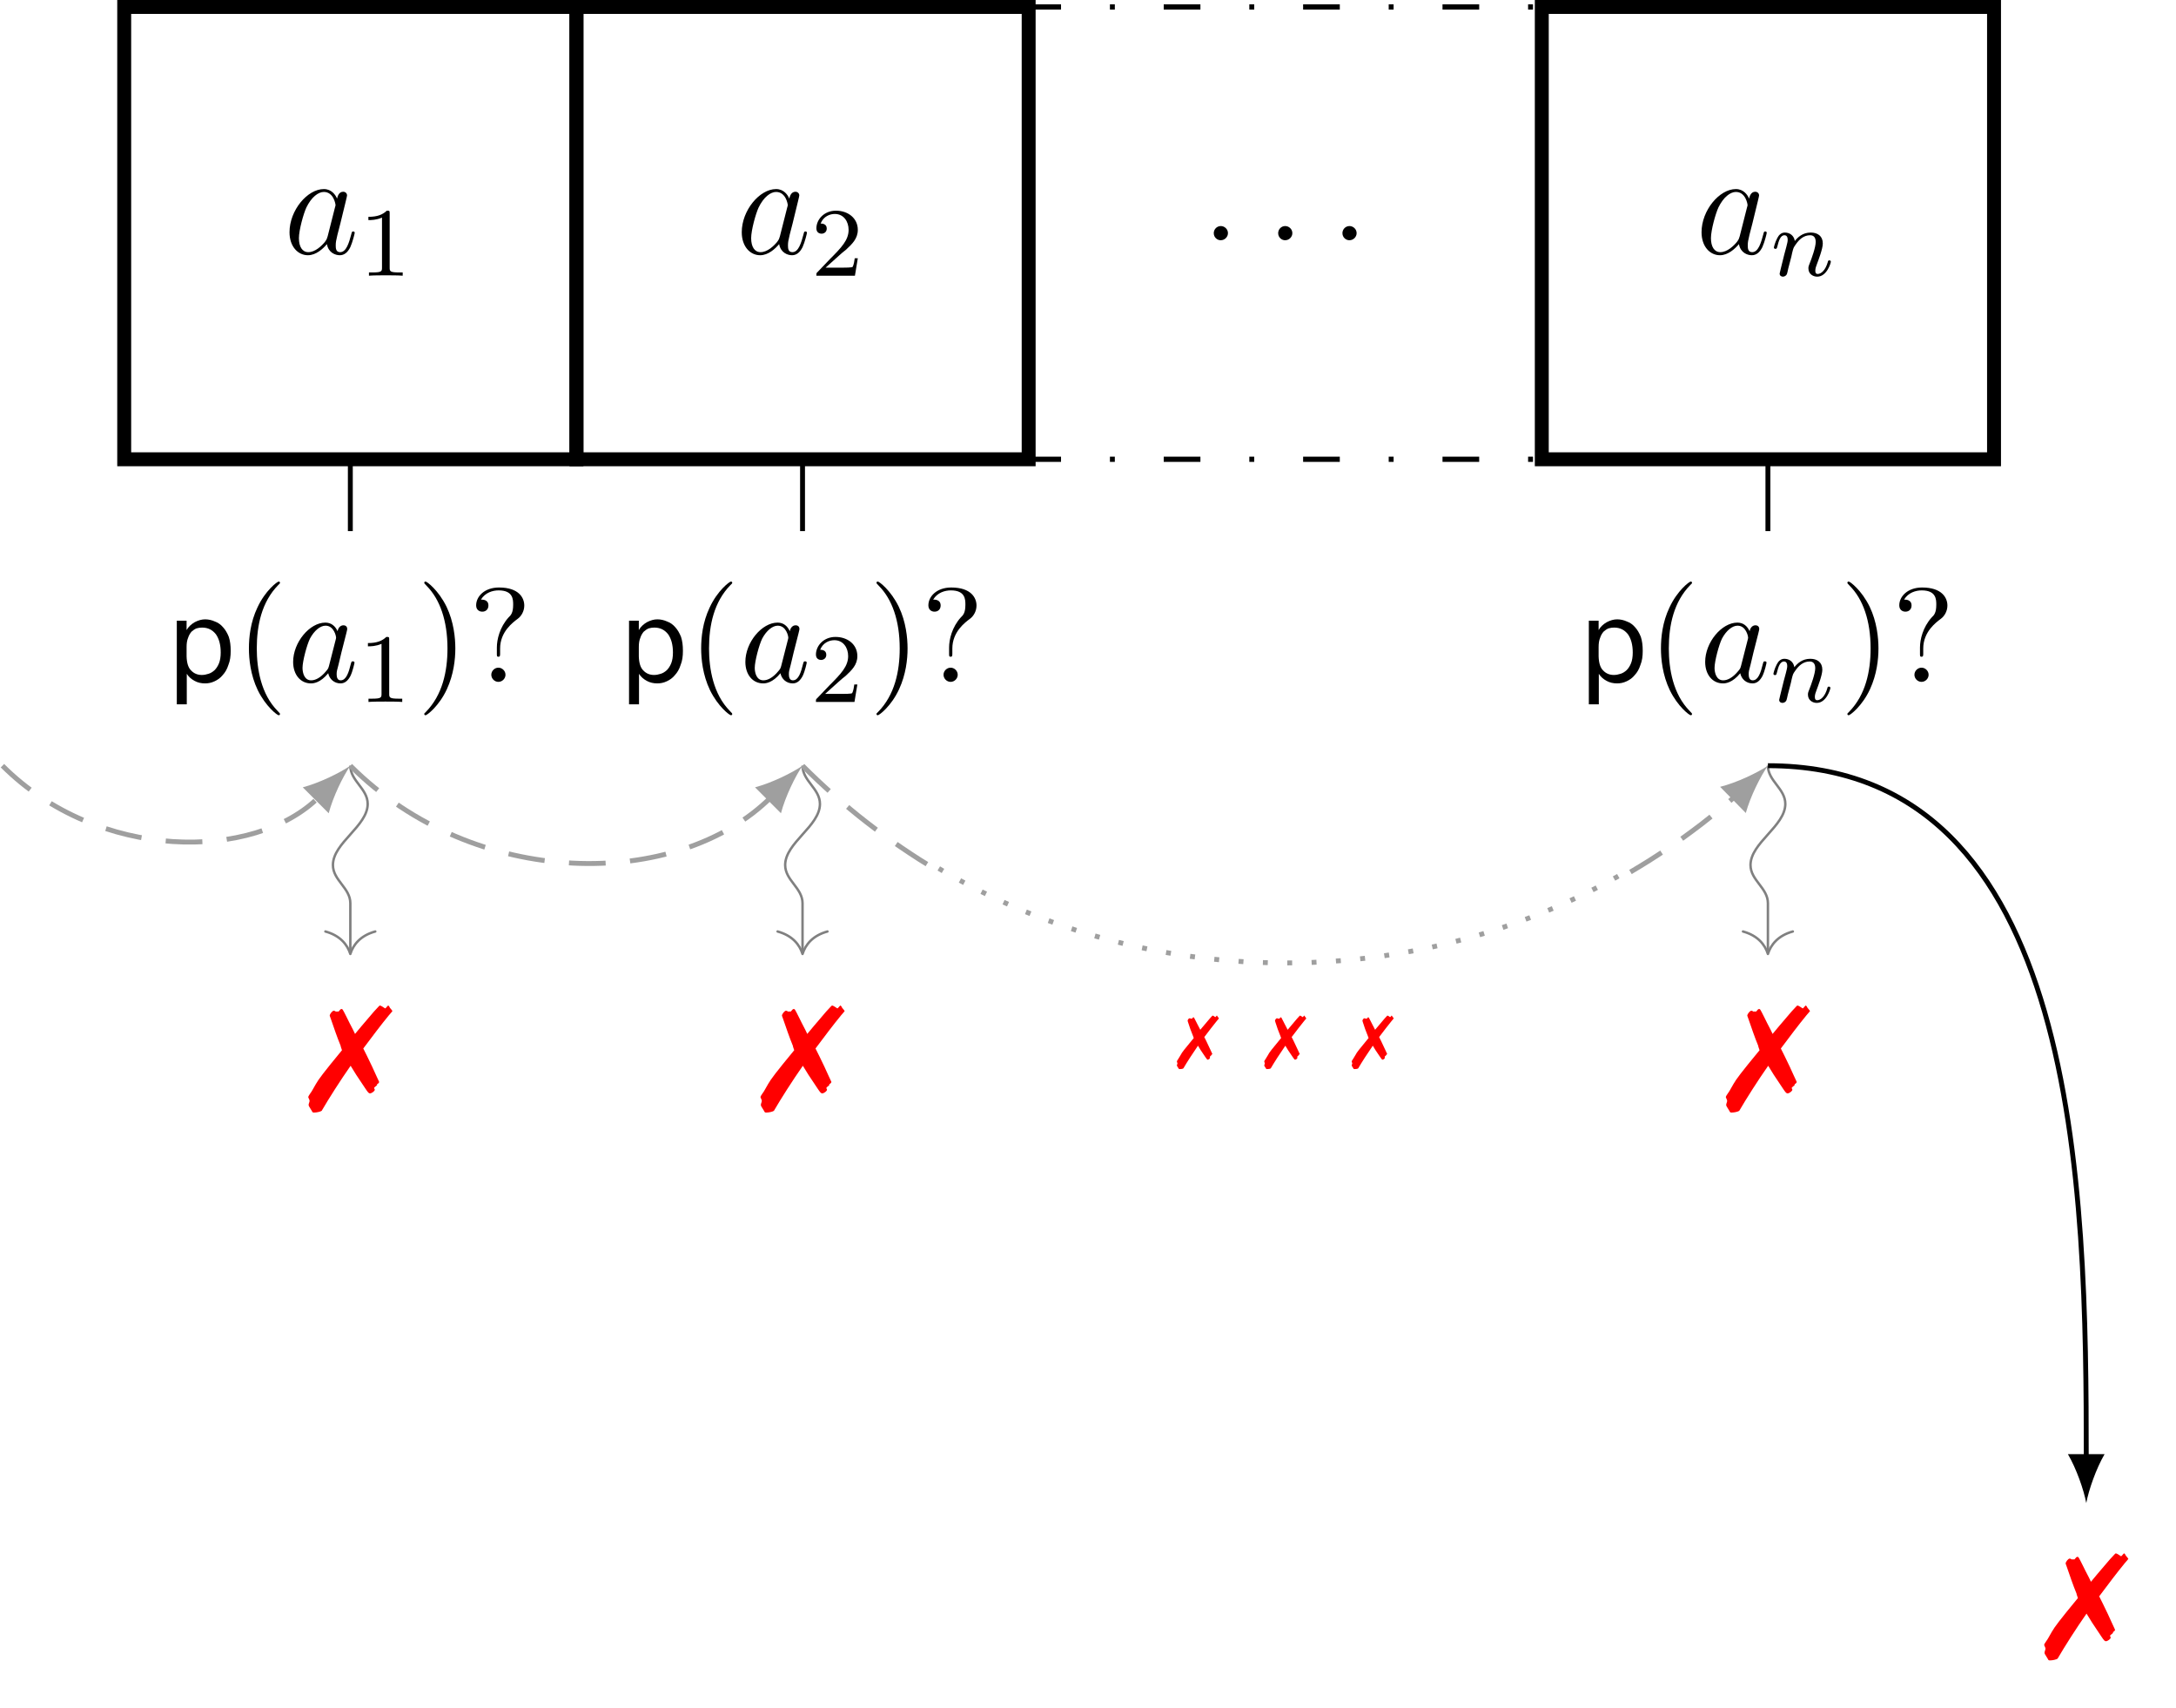 <?xml version="1.0" encoding="UTF-8"?>
<svg xmlns="http://www.w3.org/2000/svg" xmlns:xlink="http://www.w3.org/1999/xlink" width="177.312pt" height="139.162pt" viewBox="0 0 177.312 139.162" version="1.1">
<defs>
<g>
<symbol overflow="visible" id="glyph0-0">
<path style="stroke:none;" d=""/>
</symbol>
<symbol overflow="visible" id="glyph0-1">
<path style="stroke:none;" d="M 3.594 -1.422 C 3.531 -1.219 3.531 -1.188 3.375 -0.969 C 3.109 -0.641 2.578 -0.125 2.016 -0.125 C 1.531 -0.125 1.25 -0.562 1.25 -1.266 C 1.25 -1.922 1.625 -3.266 1.859 -3.766 C 2.266 -4.609 2.828 -5.031 3.281 -5.031 C 4.078 -5.031 4.234 -4.047 4.234 -3.953 C 4.234 -3.938 4.203 -3.797 4.188 -3.766 Z M 4.359 -4.484 C 4.234 -4.797 3.906 -5.266 3.281 -5.266 C 1.938 -5.266 0.484 -3.531 0.484 -1.75 C 0.484 -0.578 1.172 0.125 1.984 0.125 C 2.641 0.125 3.203 -0.391 3.531 -0.781 C 3.656 -0.078 4.219 0.125 4.578 0.125 C 4.938 0.125 5.219 -0.094 5.438 -0.531 C 5.625 -0.938 5.797 -1.656 5.797 -1.703 C 5.797 -1.766 5.75 -1.812 5.672 -1.812 C 5.562 -1.812 5.562 -1.75 5.516 -1.578 C 5.328 -0.875 5.109 -0.125 4.609 -0.125 C 4.266 -0.125 4.25 -0.438 4.25 -0.672 C 4.25 -0.938 4.281 -1.078 4.391 -1.547 C 4.469 -1.844 4.531 -2.109 4.625 -2.453 C 5.062 -4.25 5.172 -4.672 5.172 -4.75 C 5.172 -4.906 5.047 -5.047 4.859 -5.047 C 4.484 -5.047 4.391 -4.625 4.359 -4.484 Z M 4.359 -4.484 "/>
</symbol>
<symbol overflow="visible" id="glyph0-2">
<path style="stroke:none;" d="M 2.203 -0.578 C 2.203 -0.922 1.906 -1.156 1.625 -1.156 C 1.281 -1.156 1.047 -0.875 1.047 -0.578 C 1.047 -0.234 1.328 0 1.609 0 C 1.953 0 2.203 -0.281 2.203 -0.578 Z M 2.203 -0.578 "/>
</symbol>
<symbol overflow="visible" id="glyph1-0">
<path style="stroke:none;" d=""/>
</symbol>
<symbol overflow="visible" id="glyph1-1">
<path style="stroke:none;" d="M 2.5 -5.078 C 2.5 -5.297 2.484 -5.297 2.266 -5.297 C 1.938 -4.984 1.516 -4.797 0.766 -4.797 L 0.766 -4.531 C 0.984 -4.531 1.406 -4.531 1.875 -4.734 L 1.875 -0.656 C 1.875 -0.359 1.844 -0.266 1.094 -0.266 L 0.812 -0.266 L 0.812 0 C 1.141 -0.031 1.828 -0.031 2.188 -0.031 C 2.547 -0.031 3.234 -0.031 3.562 0 L 3.562 -0.266 L 3.281 -0.266 C 2.531 -0.266 2.5 -0.359 2.5 -0.656 Z M 2.5 -5.078 "/>
</symbol>
<symbol overflow="visible" id="glyph1-2">
<path style="stroke:none;" d="M 2.25 -1.625 C 2.375 -1.75 2.703 -2.016 2.844 -2.125 C 3.328 -2.578 3.797 -3.016 3.797 -3.734 C 3.797 -4.688 3 -5.297 2.016 -5.297 C 1.047 -5.297 0.422 -4.578 0.422 -3.859 C 0.422 -3.469 0.734 -3.422 0.844 -3.422 C 1.016 -3.422 1.266 -3.531 1.266 -3.844 C 1.266 -4.25 0.859 -4.25 0.766 -4.25 C 1 -4.844 1.531 -5.031 1.922 -5.031 C 2.656 -5.031 3.047 -4.406 3.047 -3.734 C 3.047 -2.906 2.469 -2.297 1.516 -1.344 L 0.516 -0.297 C 0.422 -0.219 0.422 -0.203 0.422 0 L 3.562 0 L 3.797 -1.422 L 3.547 -1.422 C 3.531 -1.266 3.469 -0.875 3.375 -0.719 C 3.328 -0.656 2.719 -0.656 2.594 -0.656 L 1.172 -0.656 Z M 2.25 -1.625 "/>
</symbol>
<symbol overflow="visible" id="glyph2-0">
<path style="stroke:none;" d=""/>
</symbol>
<symbol overflow="visible" id="glyph2-1">
<path style="stroke:none;" d="M 1.594 -1.312 C 1.625 -1.422 1.703 -1.734 1.719 -1.844 C 1.828 -2.281 1.828 -2.281 2.016 -2.547 C 2.281 -2.938 2.656 -3.297 3.188 -3.297 C 3.469 -3.297 3.641 -3.125 3.641 -2.75 C 3.641 -2.312 3.312 -1.406 3.156 -1.016 C 3.047 -0.75 3.047 -0.703 3.047 -0.594 C 3.047 -0.141 3.422 0.078 3.766 0.078 C 4.547 0.078 4.875 -1.031 4.875 -1.141 C 4.875 -1.219 4.812 -1.25 4.75 -1.25 C 4.656 -1.25 4.641 -1.188 4.625 -1.109 C 4.438 -0.453 4.094 -0.141 3.797 -0.141 C 3.672 -0.141 3.609 -0.219 3.609 -0.406 C 3.609 -0.594 3.672 -0.766 3.75 -0.969 C 3.859 -1.266 4.219 -2.188 4.219 -2.625 C 4.219 -3.234 3.797 -3.516 3.234 -3.516 C 2.578 -3.516 2.172 -3.125 1.938 -2.828 C 1.875 -3.266 1.531 -3.516 1.125 -3.516 C 0.844 -3.516 0.641 -3.328 0.516 -3.078 C 0.312 -2.703 0.234 -2.312 0.234 -2.297 C 0.234 -2.219 0.297 -2.188 0.359 -2.188 C 0.469 -2.188 0.469 -2.219 0.531 -2.438 C 0.625 -2.828 0.766 -3.297 1.094 -3.297 C 1.312 -3.297 1.359 -3.094 1.359 -2.922 C 1.359 -2.766 1.312 -2.625 1.25 -2.359 C 1.234 -2.297 1.109 -1.828 1.078 -1.719 L 0.781 -0.516 C 0.75 -0.391 0.703 -0.203 0.703 -0.172 C 0.703 0.016 0.859 0.078 0.969 0.078 C 1.109 0.078 1.234 -0.016 1.281 -0.109 C 1.312 -0.156 1.375 -0.438 1.406 -0.594 Z M 1.594 -1.312 "/>
</symbol>
<symbol overflow="visible" id="glyph3-0">
<path style="stroke:none;" d=""/>
</symbol>
<symbol overflow="visible" id="glyph3-1">
<path style="stroke:none;" d="M 4.469 -4.391 C 5.031 -5.156 6.172 -6.641 6.391 -6.891 C 6.484 -7.016 6.594 -7.141 6.688 -7.25 C 6.734 -7.312 6.797 -7.359 6.797 -7.391 C 6.828 -7.406 6.844 -7.422 6.844 -7.438 C 6.844 -7.453 6.766 -7.562 6.734 -7.594 L 6.641 -7.703 C 6.641 -7.719 6.609 -7.75 6.594 -7.797 C 6.531 -7.859 6.531 -7.891 6.516 -7.891 L 6.5 -7.891 C 6.484 -7.891 6.469 -7.859 6.453 -7.859 C 6.406 -7.812 6.375 -7.766 6.328 -7.719 C 6.328 -7.703 6.297 -7.688 6.25 -7.656 C 6.094 -7.766 5.891 -7.891 5.828 -7.891 C 5.781 -7.891 5.766 -7.859 5.344 -7.406 C 4.453 -6.375 4.016 -5.844 3.797 -5.578 C 3.734 -5.719 3.734 -5.719 3.641 -5.906 C 3.422 -6.328 3.25 -6.656 3.125 -6.922 C 2.781 -7.609 2.781 -7.609 2.688 -7.609 C 2.656 -7.609 2.609 -7.578 2.594 -7.562 C 2.562 -7.531 2.547 -7.5 2.516 -7.469 L 2.438 -7.391 C 2.391 -7.406 2.359 -7.406 2.344 -7.406 C 2.312 -7.406 2.297 -7.406 2.25 -7.391 C 2.156 -7.453 2.109 -7.469 2.062 -7.469 C 1.953 -7.469 1.734 -7.203 1.734 -7.062 C 1.734 -7.047 1.766 -6.953 1.812 -6.844 L 2.203 -5.719 C 2.344 -5.344 2.469 -4.969 2.625 -4.609 C 2.625 -4.547 2.672 -4.438 2.734 -4.25 C 1.266 -2.469 0.828 -1.891 0.609 -1.5 C 0.375 -1.094 0.234 -0.828 0.172 -0.766 C 0.062 -0.609 -0.016 -0.484 -0.016 -0.422 C -0.016 -0.406 0.031 -0.328 0.078 -0.203 C 0.078 -0.172 0.094 -0.125 0.094 -0.125 C 0.094 -0.094 0.078 -0.016 0.031 0.109 C 0.031 0.141 0.016 0.172 0.016 0.188 C 0.016 0.281 0.016 0.281 0.281 0.703 C 0.328 0.812 0.359 0.828 0.453 0.828 C 0.672 0.828 0.953 0.766 1.078 0.688 C 1.641 -0.281 2.594 -1.781 3.438 -2.984 C 3.844 -2.312 3.844 -2.312 4.641 -1.125 C 4.859 -0.797 4.922 -0.734 5.016 -0.734 C 5.156 -0.734 5.406 -0.922 5.406 -1.031 C 5.406 -1.047 5.391 -1.094 5.359 -1.141 C 5.359 -1.141 5.359 -1.172 5.359 -1.188 C 5.359 -1.203 5.391 -1.25 5.469 -1.297 L 5.594 -1.406 L 5.594 -1.484 C 5.688 -1.531 5.719 -1.562 5.766 -1.656 L 5.719 -1.766 C 5.672 -1.859 5.672 -1.875 5.516 -2.203 C 5.312 -2.672 5.094 -3.125 4.766 -3.797 Z M 4.469 -4.391 "/>
</symbol>
<symbol overflow="visible" id="glyph4-0">
<path style="stroke:none;" d=""/>
</symbol>
<symbol overflow="visible" id="glyph4-1">
<path style="stroke:none;" d="M 0.656 -4.984 L 0.656 1.828 L 1.469 1.828 L 1.469 -0.656 C 1.625 -0.406 1.844 -0.219 2.109 -0.078 C 2.359 0.062 2.656 0.125 2.953 0.125 C 3.219 0.125 3.469 0.078 3.734 -0.047 C 3.969 -0.156 4.203 -0.312 4.391 -0.547 C 4.594 -0.766 4.75 -1.031 4.859 -1.375 C 5 -1.719 5.047 -2.094 5.047 -2.531 C 5.047 -2.969 5 -3.344 4.891 -3.672 C 4.766 -3.984 4.609 -4.25 4.422 -4.453 C 4.234 -4.672 4.016 -4.828 3.75 -4.922 C 3.516 -5.031 3.234 -5.094 2.969 -5.094 C 2.688 -5.094 2.406 -5.016 2.109 -4.859 C 1.844 -4.703 1.609 -4.5 1.453 -4.219 L 1.453 -4.984 Z M 1.453 -2.078 L 1.453 -2.828 C 1.453 -3.125 1.484 -3.375 1.578 -3.594 C 1.641 -3.797 1.75 -3.969 1.859 -4.094 C 1.984 -4.203 2.109 -4.297 2.266 -4.359 C 2.422 -4.406 2.578 -4.422 2.719 -4.422 C 3.203 -4.422 3.562 -4.234 3.844 -3.875 C 4.094 -3.516 4.234 -3.031 4.234 -2.391 C 4.234 -2.047 4.188 -1.75 4.094 -1.516 C 4 -1.281 3.875 -1.094 3.734 -0.953 C 3.578 -0.812 3.406 -0.703 3.234 -0.656 C 3.047 -0.594 2.875 -0.562 2.688 -0.562 C 2.344 -0.562 2.047 -0.688 1.828 -0.922 C 1.594 -1.141 1.469 -1.531 1.453 -2.078 Z M 1.453 -2.078 "/>
</symbol>
<symbol overflow="visible" id="glyph5-0">
<path style="stroke:none;" d=""/>
</symbol>
<symbol overflow="visible" id="glyph5-1">
<path style="stroke:none;" d="M 3.609 2.625 C 3.609 2.578 3.609 2.562 3.422 2.375 C 2.062 1 1.719 -1.062 1.719 -2.719 C 1.719 -4.625 2.125 -6.516 3.469 -7.891 C 3.609 -8.016 3.609 -8.031 3.609 -8.078 C 3.609 -8.141 3.562 -8.172 3.5 -8.172 C 3.391 -8.172 2.406 -7.438 1.766 -6.047 C 1.203 -4.859 1.078 -3.641 1.078 -2.719 C 1.078 -1.875 1.203 -0.562 1.797 0.672 C 2.453 2.016 3.391 2.719 3.5 2.719 C 3.562 2.719 3.609 2.688 3.609 2.625 Z M 3.609 2.625 "/>
</symbol>
<symbol overflow="visible" id="glyph5-2">
<path style="stroke:none;" d="M 3.156 -2.719 C 3.156 -3.578 3.031 -4.891 2.438 -6.125 C 1.781 -7.469 0.844 -8.172 0.734 -8.172 C 0.672 -8.172 0.625 -8.141 0.625 -8.078 C 0.625 -8.031 0.625 -8.016 0.828 -7.812 C 1.891 -6.734 2.516 -5 2.516 -2.719 C 2.516 -0.859 2.109 1.062 0.766 2.438 C 0.625 2.562 0.625 2.578 0.625 2.625 C 0.625 2.688 0.672 2.719 0.734 2.719 C 0.844 2.719 1.828 1.984 2.469 0.594 C 3.016 -0.594 3.156 -1.812 3.156 -2.719 Z M 3.156 -2.719 "/>
</symbol>
<symbol overflow="visible" id="glyph5-3">
<path style="stroke:none;" d="M 2.562 -2.719 C 2.562 -4.094 3.625 -4.859 4 -5.141 C 4.297 -5.359 4.531 -5.766 4.531 -6.219 C 4.531 -6.844 4.094 -7.688 2.469 -7.688 C 1.281 -7.688 0.609 -6.953 0.609 -6.234 C 0.609 -5.875 0.859 -5.719 1.109 -5.719 C 1.422 -5.719 1.609 -5.938 1.609 -6.219 C 1.609 -6.703 1.156 -6.703 1 -6.703 C 1.344 -7.281 1.969 -7.453 2.438 -7.453 C 3.625 -7.453 3.625 -6.703 3.625 -6.281 C 3.625 -5.641 3.453 -5.438 3.25 -5.25 C 2.531 -4.453 2.297 -3.453 2.297 -2.797 L 2.297 -2.297 C 2.297 -2.109 2.297 -2.047 2.422 -2.047 C 2.562 -2.047 2.562 -2.141 2.562 -2.328 Z M 3 -0.578 C 3 -0.891 2.734 -1.156 2.422 -1.156 C 2.109 -1.156 1.844 -0.891 1.844 -0.578 C 1.844 -0.266 2.109 0 2.422 0 C 2.734 0 3 -0.266 3 -0.578 Z M 3 -0.578 "/>
</symbol>
<symbol overflow="visible" id="glyph6-0">
<path style="stroke:none;" d=""/>
</symbol>
<symbol overflow="visible" id="glyph6-1">
<path style="stroke:none;" d="M 4.062 -4.125 C 3.875 -4.531 3.562 -4.828 3.062 -4.828 C 1.781 -4.828 0.438 -3.219 0.438 -1.625 C 0.438 -0.594 1.031 0.125 1.891 0.125 C 2.109 0.125 2.656 0.078 3.297 -0.703 C 3.391 -0.234 3.781 0.125 4.297 0.125 C 4.672 0.125 4.922 -0.125 5.109 -0.484 C 5.297 -0.875 5.438 -1.531 5.438 -1.562 C 5.438 -1.672 5.328 -1.672 5.297 -1.672 C 5.188 -1.672 5.188 -1.625 5.141 -1.469 C 4.969 -0.766 4.766 -0.125 4.312 -0.125 C 4.031 -0.125 3.984 -0.406 3.984 -0.625 C 3.984 -0.859 4.016 -0.953 4.141 -1.422 C 4.25 -1.891 4.281 -2 4.375 -2.406 L 4.766 -3.938 C 4.844 -4.25 4.844 -4.266 4.844 -4.312 C 4.844 -4.5 4.719 -4.609 4.531 -4.609 C 4.266 -4.609 4.094 -4.359 4.062 -4.125 Z M 3.359 -1.297 C 3.297 -1.094 3.297 -1.078 3.141 -0.891 C 2.656 -0.297 2.219 -0.125 1.906 -0.125 C 1.359 -0.125 1.203 -0.719 1.203 -1.141 C 1.203 -1.688 1.562 -3.031 1.812 -3.531 C 2.156 -4.172 2.641 -4.578 3.078 -4.578 C 3.781 -4.578 3.938 -3.688 3.938 -3.625 C 3.938 -3.562 3.922 -3.484 3.906 -3.438 Z M 3.359 -1.297 "/>
</symbol>
<symbol overflow="visible" id="glyph7-0">
<path style="stroke:none;" d=""/>
</symbol>
<symbol overflow="visible" id="glyph7-1">
<path style="stroke:none;" d="M 2.234 -2.203 C 2.516 -2.578 3.094 -3.328 3.203 -3.453 C 3.25 -3.516 3.297 -3.578 3.344 -3.625 C 3.375 -3.656 3.406 -3.688 3.406 -3.703 C 3.422 -3.703 3.422 -3.719 3.422 -3.719 C 3.422 -3.734 3.391 -3.781 3.375 -3.797 L 3.328 -3.859 C 3.328 -3.859 3.312 -3.891 3.297 -3.906 C 3.266 -3.938 3.266 -3.953 3.266 -3.953 L 3.25 -3.953 C 3.25 -3.953 3.234 -3.938 3.234 -3.938 C 3.203 -3.906 3.188 -3.891 3.172 -3.859 C 3.172 -3.859 3.156 -3.844 3.125 -3.828 C 3.047 -3.891 2.953 -3.953 2.922 -3.953 C 2.891 -3.953 2.891 -3.938 2.672 -3.703 C 2.234 -3.188 2.016 -2.922 1.906 -2.797 C 1.875 -2.859 1.875 -2.859 1.828 -2.953 C 1.719 -3.172 1.625 -3.328 1.562 -3.469 C 1.391 -3.812 1.391 -3.812 1.344 -3.812 C 1.328 -3.812 1.297 -3.797 1.297 -3.781 C 1.281 -3.766 1.281 -3.75 1.266 -3.734 L 1.219 -3.703 C 1.203 -3.703 1.188 -3.703 1.172 -3.703 C 1.156 -3.703 1.156 -3.703 1.125 -3.703 C 1.078 -3.734 1.062 -3.734 1.031 -3.734 C 0.969 -3.734 0.875 -3.609 0.875 -3.531 C 0.875 -3.531 0.891 -3.484 0.906 -3.422 L 1.094 -2.859 C 1.172 -2.672 1.234 -2.484 1.312 -2.297 C 1.312 -2.281 1.344 -2.219 1.375 -2.125 C 0.641 -1.234 0.406 -0.953 0.312 -0.75 C 0.188 -0.547 0.109 -0.406 0.094 -0.391 C 0.031 -0.312 0 -0.25 0 -0.203 C 0 -0.203 0.016 -0.156 0.031 -0.109 C 0.047 -0.078 0.047 -0.062 0.047 -0.062 C 0.047 -0.047 0.031 0 0.016 0.047 C 0.016 0.078 0 0.078 0 0.094 C 0 0.141 0 0.141 0.141 0.359 C 0.172 0.406 0.172 0.406 0.234 0.406 C 0.328 0.406 0.484 0.391 0.531 0.344 C 0.812 -0.141 1.297 -0.891 1.719 -1.5 C 1.922 -1.156 1.922 -1.156 2.328 -0.562 C 2.438 -0.406 2.469 -0.359 2.516 -0.359 C 2.578 -0.359 2.703 -0.453 2.703 -0.516 C 2.703 -0.531 2.703 -0.547 2.688 -0.562 C 2.688 -0.578 2.688 -0.594 2.688 -0.594 C 2.688 -0.609 2.703 -0.625 2.734 -0.656 L 2.797 -0.703 L 2.797 -0.734 C 2.844 -0.766 2.859 -0.781 2.891 -0.828 L 2.859 -0.891 C 2.844 -0.938 2.844 -0.938 2.766 -1.094 C 2.656 -1.328 2.547 -1.562 2.391 -1.891 Z M 2.234 -2.203 "/>
</symbol>
</g>
</defs>
<g id="surface1">
<path style="fill:none;stroke-width:1.134;stroke-linecap:butt;stroke-linejoin:miter;stroke:rgb(0%,0%,0%);stroke-opacity:1;stroke-miterlimit:10;" d="M -18.425 -18.426 L 18.427 -18.426 L 18.427 18.426 L -18.425 18.426 Z M -18.425 -18.426 " transform="matrix(1,0,0,-1,28.546,18.992)"/>
<g style="fill:rgb(0%,0%,0%);fill-opacity:1;">
  <use xlink:href="#glyph0-1" x="23.107" y="20.669"/>
</g>
<g style="fill:rgb(0%,0%,0%);fill-opacity:1;">
  <use xlink:href="#glyph1-1" x="29.252" y="22.462"/>
</g>
<path style="fill:none;stroke-width:1.134;stroke-linecap:butt;stroke-linejoin:miter;stroke:rgb(0%,0%,0%);stroke-opacity:1;stroke-miterlimit:10;" d="M -18.427 -18.426 L 18.424 -18.426 L 18.424 18.426 L -18.427 18.426 Z M -18.427 -18.426 " transform="matrix(1,0,0,-1,65.396,18.992)"/>
<g style="fill:rgb(0%,0%,0%);fill-opacity:1;">
  <use xlink:href="#glyph0-1" x="59.958" y="20.669"/>
</g>
<g style="fill:rgb(0%,0%,0%);fill-opacity:1;">
  <use xlink:href="#glyph1-2" x="66.102" y="22.462"/>
</g>
<g style="fill:rgb(0%,0%,0%);fill-opacity:1;">
  <use xlink:href="#glyph0-2" x="97.857" y="19.573"/>
</g>
<g style="fill:rgb(0%,0%,0%);fill-opacity:1;">
  <use xlink:href="#glyph0-2" x="103.105" y="19.573"/>
</g>
<g style="fill:rgb(0%,0%,0%);fill-opacity:1;">
  <use xlink:href="#glyph0-2" x="108.342" y="19.573"/>
</g>
<path style="fill:none;stroke-width:0.425;stroke-linecap:butt;stroke-linejoin:miter;stroke:rgb(0%,0%,0%);stroke-opacity:1;stroke-dasharray:2.989,3.985,0.399,3.985;stroke-miterlimit:10;" d="M -21.258 18.426 L 21.261 18.426 " transform="matrix(1,0,0,-1,104.727,18.992)"/>
<path style="fill:none;stroke-width:0.425;stroke-linecap:butt;stroke-linejoin:miter;stroke:rgb(0%,0%,0%);stroke-opacity:1;stroke-dasharray:2.989,3.985,0.399,3.985;stroke-miterlimit:10;" d="M -21.258 -18.426 L 21.261 -18.426 " transform="matrix(1,0,0,-1,104.727,18.992)"/>
<path style="fill:none;stroke-width:1.134;stroke-linecap:butt;stroke-linejoin:miter;stroke:rgb(0%,0%,0%);stroke-opacity:1;stroke-miterlimit:10;" d="M -18.425 -18.426 L 18.426 -18.426 L 18.426 18.426 L -18.425 18.426 Z M -18.425 -18.426 " transform="matrix(1,0,0,-1,144.058,18.992)"/>
<g style="fill:rgb(0%,0%,0%);fill-opacity:1;">
  <use xlink:href="#glyph0-1" x="138.167" y="20.669"/>
</g>
<g style="fill:rgb(0%,0%,0%);fill-opacity:1;">
  <use xlink:href="#glyph2-1" x="144.312" y="22.462"/>
</g>
<g style="fill:rgb(100%,0%,0%);fill-opacity:1;">
  <use xlink:href="#glyph3-1" x="166.584" y="134.448"/>
</g>
<g style="fill:rgb(0%,0%,0%);fill-opacity:1;">
  <use xlink:href="#glyph4-1" x="13.751" y="55.553"/>
</g>
<g style="fill:rgb(0%,0%,0%);fill-opacity:1;">
  <use xlink:href="#glyph5-1" x="19.205" y="55.553"/>
</g>
<g style="fill:rgb(0%,0%,0%);fill-opacity:1;">
  <use xlink:href="#glyph6-1" x="23.448" y="55.553"/>
</g>
<g style="fill:rgb(0%,0%,0%);fill-opacity:1;">
  <use xlink:href="#glyph1-1" x="29.214" y="57.189"/>
</g>
<g style="fill:rgb(0%,0%,0%);fill-opacity:1;">
  <use xlink:href="#glyph5-2" x="33.947" y="55.553"/>
  <use xlink:href="#glyph5-3" x="38.19" y="55.553"/>
</g>
<g style="fill:rgb(100%,0%,0%);fill-opacity:1;">
  <use xlink:href="#glyph3-1" x="25.133" y="89.814"/>
</g>
<path style="fill:none;stroke-width:0.199;stroke-linecap:butt;stroke-linejoin:miter;stroke:rgb(50%,50%,50%);stroke-opacity:1;stroke-miterlimit:10;" d="M -57.755 -43.391 C -57.755 -44.633 -56.341 -45.258 -56.341 -46.504 C -56.341 -47.41 -57.048 -48.199 -57.755 -48.992 C -58.466 -49.785 -59.173 -50.574 -59.173 -51.485 C -59.173 -52.731 -57.755 -53.352 -57.755 -54.598 L -57.755 -58.633 " transform="matrix(1,0,0,-1,86.302,18.992)"/>
<path style="fill:none;stroke-width:0.199;stroke-linecap:round;stroke-linejoin:round;stroke:rgb(50%,50%,50%);stroke-opacity:1;stroke-miterlimit:10;" d="M -1.834 2.033 C -1.498 0.814 -0.752 0.236 -0.002 0.002 C -0.752 -0.237 -1.498 -0.811 -1.834 -2.03 " transform="matrix(0,1,1,0,28.545,77.724)"/>
<path style="fill:none;stroke-width:0.399;stroke-linecap:butt;stroke-linejoin:miter;stroke:rgb(0%,0%,0%);stroke-opacity:1;stroke-miterlimit:10;" d="M -57.755 -18.426 L -57.755 -24.278 " transform="matrix(1,0,0,-1,86.302,18.992)"/>
<g style="fill:rgb(0%,0%,0%);fill-opacity:1;">
  <use xlink:href="#glyph4-1" x="50.601" y="55.553"/>
</g>
<g style="fill:rgb(0%,0%,0%);fill-opacity:1;">
  <use xlink:href="#glyph5-1" x="56.056" y="55.553"/>
</g>
<g style="fill:rgb(0%,0%,0%);fill-opacity:1;">
  <use xlink:href="#glyph6-1" x="60.298" y="55.553"/>
</g>
<g style="fill:rgb(0%,0%,0%);fill-opacity:1;">
  <use xlink:href="#glyph1-2" x="66.065" y="57.189"/>
</g>
<g style="fill:rgb(0%,0%,0%);fill-opacity:1;">
  <use xlink:href="#glyph5-2" x="70.797" y="55.553"/>
  <use xlink:href="#glyph5-3" x="75.04" y="55.553"/>
</g>
<g style="fill:rgb(100%,0%,0%);fill-opacity:1;">
  <use xlink:href="#glyph3-1" x="61.983" y="89.814"/>
</g>
<path style="fill:none;stroke-width:0.199;stroke-linecap:butt;stroke-linejoin:miter;stroke:rgb(50%,50%,50%);stroke-opacity:1;stroke-miterlimit:10;" d="M -20.907 -43.391 C -20.907 -44.633 -19.489 -45.258 -19.489 -46.504 C -19.489 -47.41 -20.197 -48.199 -20.907 -48.992 C -21.614 -49.785 -22.322 -50.574 -22.322 -51.485 C -22.322 -52.731 -20.907 -53.352 -20.907 -54.598 L -20.907 -58.633 " transform="matrix(1,0,0,-1,86.302,18.992)"/>
<path style="fill:none;stroke-width:0.199;stroke-linecap:round;stroke-linejoin:round;stroke:rgb(50%,50%,50%);stroke-opacity:1;stroke-miterlimit:10;" d="M -1.834 2.03 C -1.498 0.811 -0.752 0.237 -0.002 -0.002 C -0.752 -0.236 -1.498 -0.814 -1.834 -2.033 " transform="matrix(0,1,1,0,65.396,77.724)"/>
<path style="fill:none;stroke-width:0.399;stroke-linecap:butt;stroke-linejoin:miter;stroke:rgb(0%,0%,0%);stroke-opacity:1;stroke-miterlimit:10;" d="M -20.907 -18.426 L -20.907 -24.278 " transform="matrix(1,0,0,-1,86.302,18.992)"/>
<g style="fill:rgb(0%,0%,0%);fill-opacity:1;">
  <use xlink:href="#glyph4-1" x="128.811" y="55.553"/>
</g>
<g style="fill:rgb(0%,0%,0%);fill-opacity:1;">
  <use xlink:href="#glyph5-1" x="134.265" y="55.553"/>
</g>
<g style="fill:rgb(0%,0%,0%);fill-opacity:1;">
  <use xlink:href="#glyph6-1" x="138.508" y="55.553"/>
</g>
<g style="fill:rgb(0%,0%,0%);fill-opacity:1;">
  <use xlink:href="#glyph2-1" x="144.274" y="57.189"/>
</g>
<g style="fill:rgb(0%,0%,0%);fill-opacity:1;">
  <use xlink:href="#glyph5-2" x="149.911" y="55.553"/>
  <use xlink:href="#glyph5-3" x="154.154" y="55.553"/>
</g>
<g style="fill:rgb(100%,0%,0%);fill-opacity:1;">
  <use xlink:href="#glyph3-1" x="140.644" y="89.814"/>
</g>
<path style="fill:none;stroke-width:0.199;stroke-linecap:butt;stroke-linejoin:miter;stroke:rgb(50%,50%,50%);stroke-opacity:1;stroke-miterlimit:10;" d="M 57.757 -43.391 C 57.757 -44.633 59.175 -45.258 59.175 -46.504 C 59.175 -47.41 58.464 -48.199 57.757 -48.992 C 57.05 -49.785 56.339 -50.574 56.339 -51.485 C 56.339 -52.731 57.757 -53.352 57.757 -54.598 L 57.757 -58.633 " transform="matrix(1,0,0,-1,86.302,18.992)"/>
<path style="fill:none;stroke-width:0.199;stroke-linecap:round;stroke-linejoin:round;stroke:rgb(50%,50%,50%);stroke-opacity:1;stroke-miterlimit:10;" d="M -1.834 2.031 C -1.498 0.812 -0.752 0.238 -0.002 -0 C -0.752 -0.238 -1.498 -0.813 -1.834 -2.031 " transform="matrix(0,1,1,0,144.059,77.724)"/>
<path style="fill:none;stroke-width:0.399;stroke-linecap:butt;stroke-linejoin:miter;stroke:rgb(0%,0%,0%);stroke-opacity:1;stroke-miterlimit:10;" d="M 57.757 -18.426 L 57.757 -24.278 " transform="matrix(1,0,0,-1,86.302,18.992)"/>
<path style="fill:none;stroke-width:0.399;stroke-linecap:butt;stroke-linejoin:miter;stroke:rgb(62.5%,62.5%,62.5%);stroke-opacity:1;stroke-dasharray:2.989,1.993;stroke-miterlimit:10;" d="M -86.103 -43.391 C -78.286 -51.207 -65.572 -51.207 -60.294 -45.926 " transform="matrix(1,0,0,-1,86.302,18.992)"/>
<path style=" stroke:none;fill-rule:nonzero;fill:rgb(62.5%,62.5%,62.5%);fill-opacity:1;" d="M 28.547 62.383 C 27.652 62.992 26.008 63.789 24.672 64.145 L 26.785 66.258 C 27.137 64.918 27.934 63.273 28.547 62.383 "/>
<path style="fill:none;stroke-width:0.399;stroke-linecap:butt;stroke-linejoin:miter;stroke:rgb(62.5%,62.5%,62.5%);stroke-opacity:1;stroke-dasharray:2.989,1.993;stroke-miterlimit:10;" d="M -57.755 -43.391 C -47.595 -53.551 -31.068 -53.551 -23.443 -45.926 " transform="matrix(1,0,0,-1,86.302,18.992)"/>
<path style=" stroke:none;fill-rule:nonzero;fill:rgb(62.5%,62.5%,62.5%);fill-opacity:1;" d="M 65.395 62.383 C 64.504 62.992 62.859 63.789 61.523 64.145 L 63.637 66.258 C 63.988 64.918 64.785 63.273 65.395 62.383 "/>
<path style="fill:none;stroke-width:0.399;stroke-linecap:butt;stroke-linejoin:miter;stroke:rgb(62.5%,62.5%,62.5%);stroke-opacity:1;stroke-dasharray:2.989,1.993;stroke-miterlimit:10;" d="M -20.907 -43.391 L -20.282 -44.004 L -19.654 -44.606 L -19.013 -45.199 L -18.361 -45.781 L -17.704 -46.352 L -17.036 -46.914 L -16.357 -47.469 L -15.673 -48.008 L -14.978 -48.539 L -14.279 -49.059 L -13.568 -49.567 L -12.849 -50.063 L -12.126 -50.547 L -11.392 -51.024 L -10.65 -51.485 L -9.736 -52.035 M -9.736 -52.035 L -9.532 -51.692 M -7.997 -53.012 L -7.81 -52.66 M -6.228 -53.926 L -6.052 -53.567 M -4.427 -54.774 L -4.263 -54.41 M -2.595 -55.559 L -2.443 -55.188 M -0.736 -56.274 L -0.599 -55.899 M 1.147 -56.926 L 1.272 -56.547 M 3.053 -57.508 L 3.163 -57.121 M 4.975 -58.02 L 5.073 -57.633 M 6.921 -58.465 L 7.003 -58.074 M 8.878 -58.84 L 8.944 -58.446 M 10.846 -59.145 L 10.897 -58.746 M 12.823 -59.379 L 12.862 -58.981 M 14.807 -59.543 L 14.835 -59.145 M 16.8 -59.633 L 16.811 -59.235 M 18.792 -59.656 L 18.788 -59.258 M 20.784 -59.61 L 20.764 -59.211 M 22.772 -59.488 L 22.741 -59.09 M 24.753 -59.301 L 24.71 -58.903 M 26.729 -59.039 L 26.667 -58.645 M 28.69 -58.711 L 28.62 -58.317 M 30.643 -58.309 L 30.557 -57.922 M 32.581 -57.84 L 32.479 -57.453 M 34.499 -57.301 L 34.382 -56.922 M 36.393 -56.696 L 36.264 -56.317 M 38.268 -56.02 L 38.128 -55.649 M 40.116 -55.281 L 39.964 -54.914 M 41.94 -54.473 L 41.768 -54.11 M 43.729 -53.598 L 43.546 -53.242 M 45.487 -52.66 L 45.292 -52.313 M 46.557 -52.051 L 47.307 -51.602 L 48.05 -51.145 L 48.784 -50.672 L 49.514 -50.192 L 50.233 -49.696 L 50.944 -49.192 L 51.647 -48.676 L 52.346 -48.149 L 53.03 -47.61 L 53.71 -47.059 L 54.382 -46.5 L 55.042 -45.93 L 55.694 -45.348 L 56.339 -44.758 L 56.971 -44.156 L 55.194 -45.903 " transform="matrix(1,0,0,-1,86.302,18.992)"/>
<path style=" stroke:none;fill-rule:nonzero;fill:rgb(62.5%,62.5%,62.5%);fill-opacity:1;" d="M 144.059 62.383 C 143.16 62.984 141.508 63.766 140.164 64.105 L 142.258 66.238 C 142.625 64.906 143.438 63.27 144.059 62.383 "/>
<g style="fill:rgb(100%,0%,0%);fill-opacity:1;">
  <use xlink:href="#glyph7-1" x="95.899" y="86.695"/>
</g>
<g style="fill:rgb(100%,0%,0%);fill-opacity:1;">
  <use xlink:href="#glyph7-1" x="103.018" y="86.695"/>
</g>
<g style="fill:rgb(100%,0%,0%);fill-opacity:1;">
  <use xlink:href="#glyph7-1" x="110.144" y="86.695"/>
</g>
<path style="fill:none;stroke-width:0.399;stroke-linecap:butt;stroke-linejoin:miter;stroke:rgb(0%,0%,0%);stroke-opacity:1;stroke-miterlimit:10;" d="M 57.757 -43.391 C 83.268 -43.391 83.698 -77.953 83.698 -99.879 " transform="matrix(1,0,0,-1,86.302,18.992)"/>
<path style=" stroke:none;fill-rule:nonzero;fill:rgb(0%,0%,0%);fill-opacity:1;" d="M 170 122.457 C 170.199 121.395 170.797 119.668 171.492 118.473 L 168.504 118.473 C 169.203 119.668 169.801 121.395 170 122.457 "/>
</g>
</svg>
